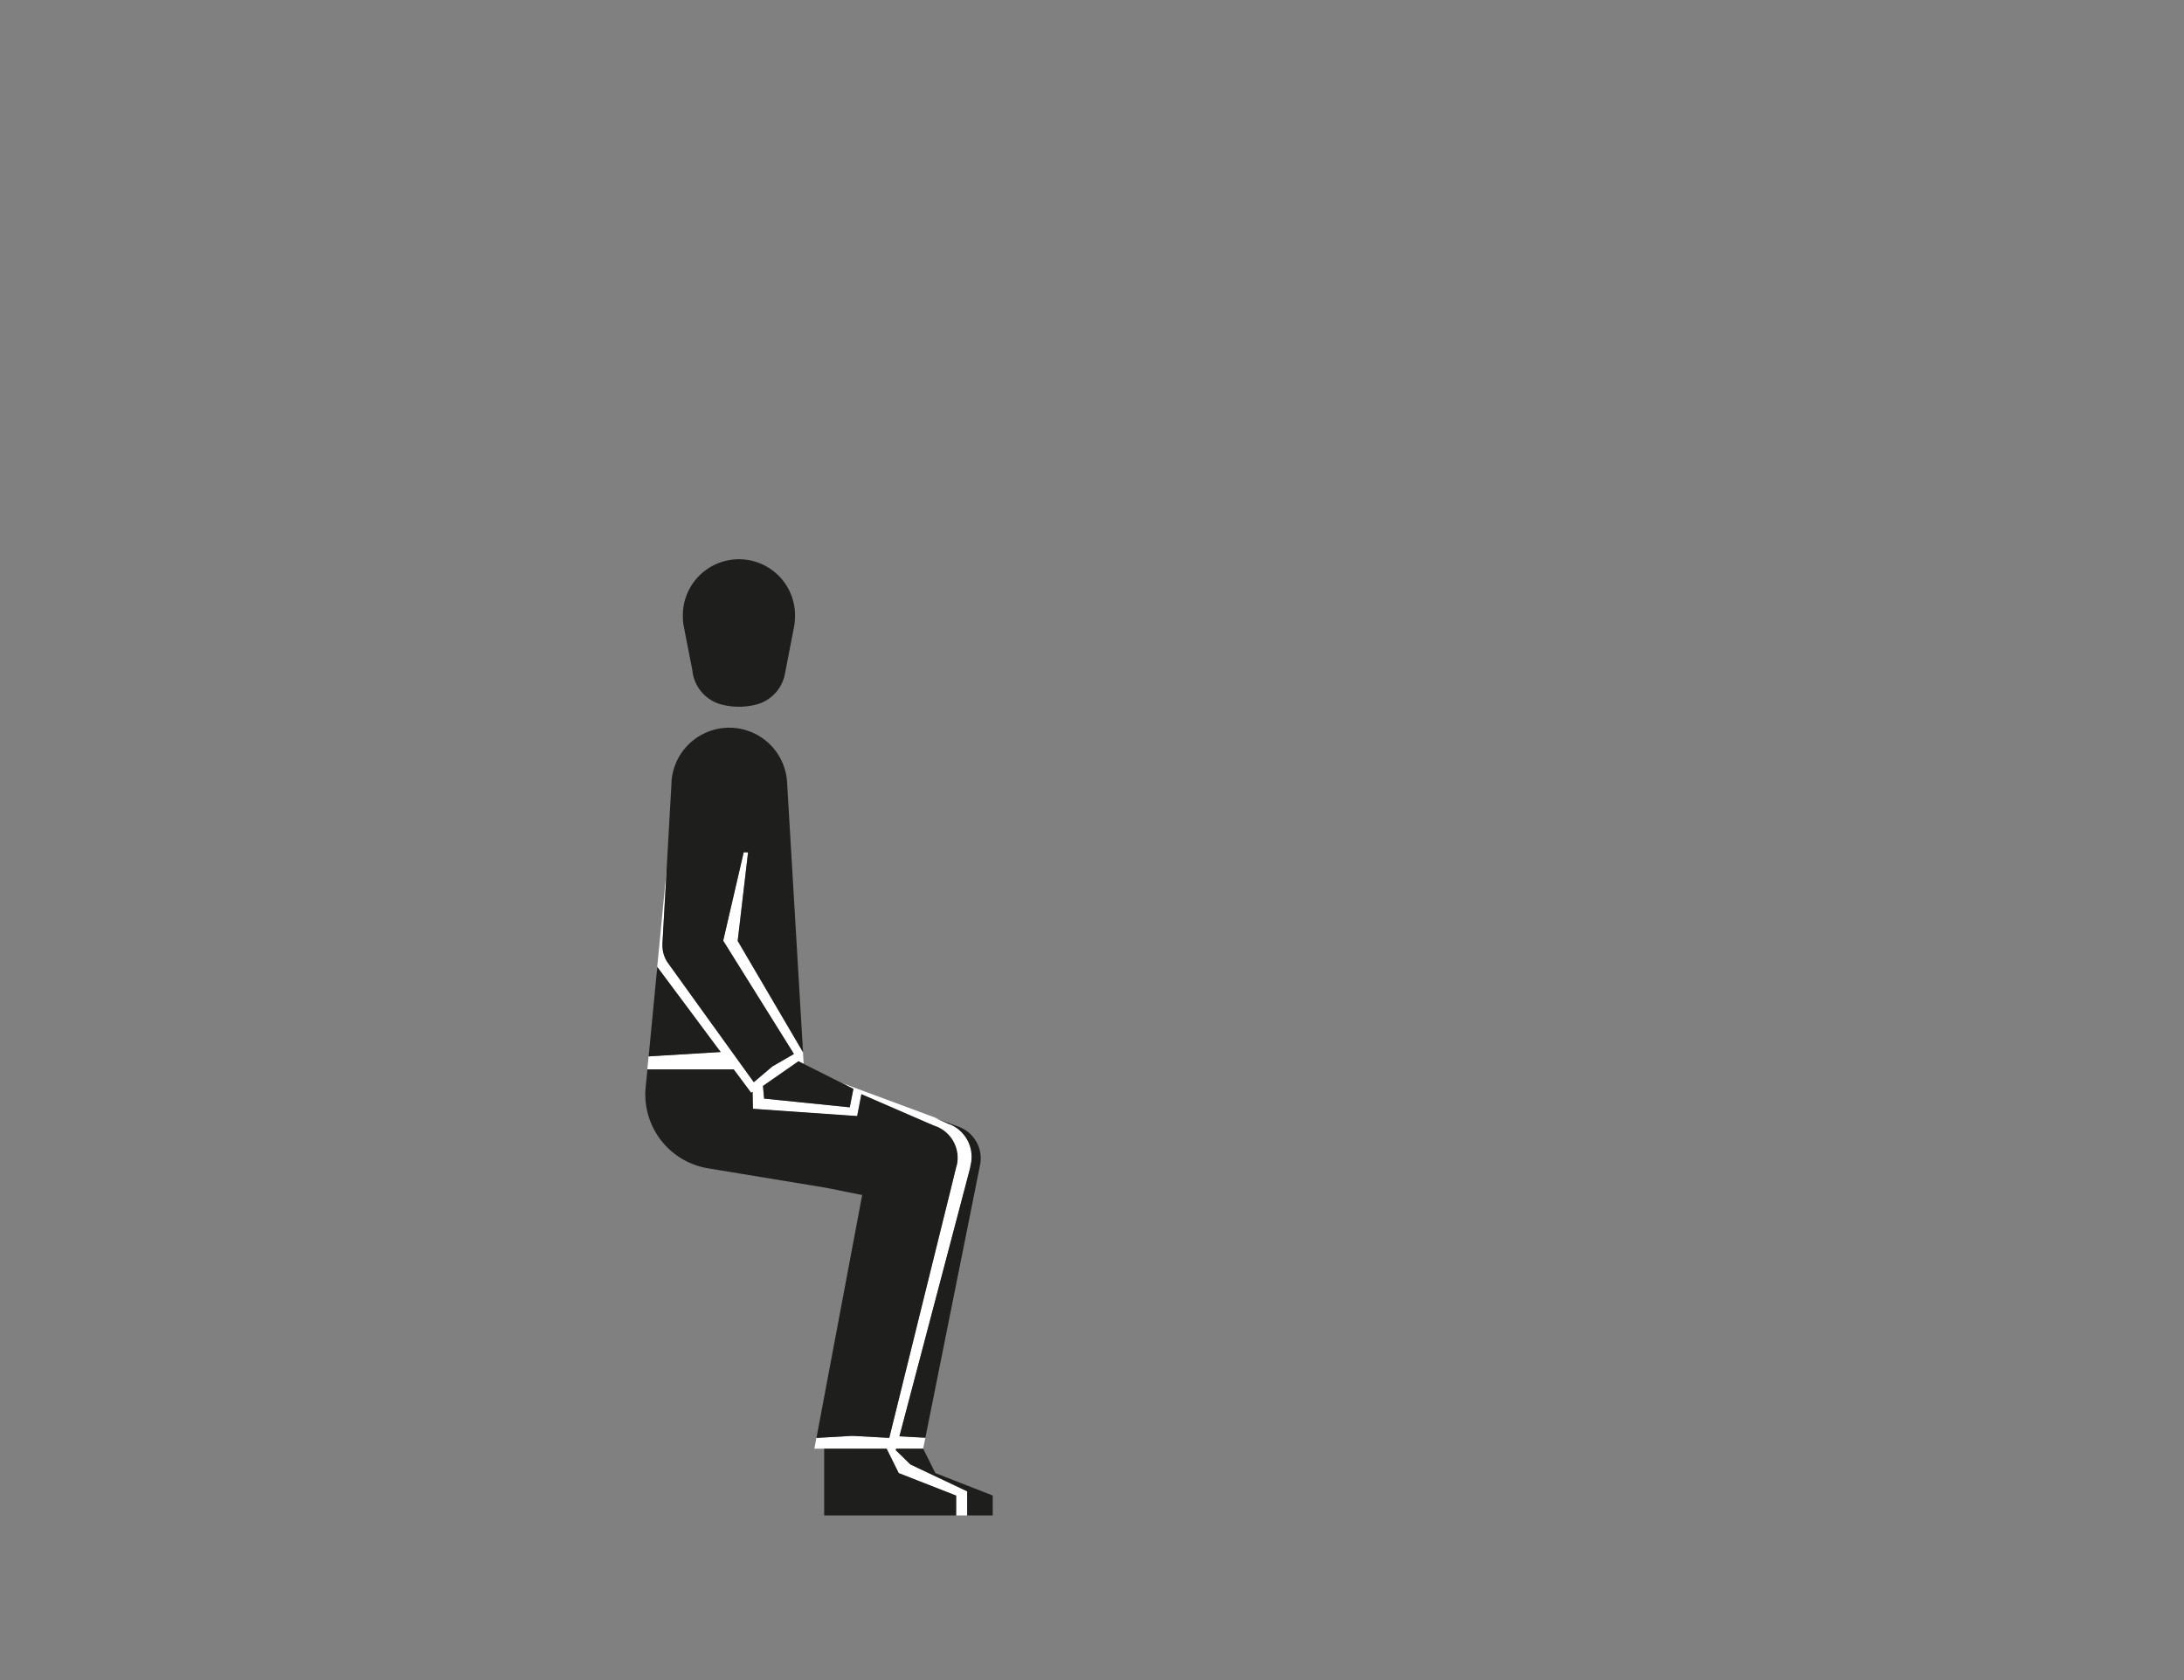<svg id="Capa_3" data-name="Capa 3" xmlns="http://www.w3.org/2000/svg" viewBox="0 0 1300 1000"><rect x="0" y="0" width="1300" height="1000" fill="#808080" stroke="none"/><defs><style>.cls-1{fill:#1e1e1c;}.cls-2{fill:#fff;}</style></defs><title>1-subject</title><polygon class="cls-1" points="549.5 862.29 546.94 862.29 546.94 862.29 549.5 862.29"/><polygon class="cls-1" points="549.51 862.29 549.5 862.29 549.5 862.28 549.51 862.29"/><polygon class="cls-1" points="525.19 862.29 512.33 862.29 512.33 862.29 525.19 862.29"/><polygon class="cls-1" points="546.94 862.29 546.94 862.29 533.41 862.29 533.42 862.27 546.94 862.29"/><polygon class="cls-1" points="525.19 862.29 506.35 862.29 506.35 862.28 512.33 862.29 525.19 862.29"/><polygon class="cls-1" points="549.5 862.29 533.41 862.29 533.42 862.27 546.94 862.29 549.5 862.29"/><polygon class="cls-1" points="568.17 698.76 565.99 707.59 565.59 709.25 562.69 721.03 562.66 721.02 565.57 709.25 565.98 707.6 568.17 698.76"/><polygon class="cls-1" points="568.71 696.55 568.39 697.84 568.39 697.81 568.71 696.55"/><polygon class="cls-1" points="568.17 698.76 565.99 707.59 565.59 709.25 562.69 721.03 562.66 721.02 565.57 709.25 565.98 707.6 568.17 698.76"/><polygon class="cls-1" points="505.82 659.1 473.07 655.77 464.93 654.94 464.93 654.93 473.07 655.76 505.82 659.1"/><polygon class="cls-1" points="507.8 649.14 506.34 656.47 505.82 659.1 506.33 656.47 507.78 649.13 507.8 649.14"/><path class="cls-1" d="M557.26,670.59l-.51-.19h0Z"/><path class="cls-1" d="M571.61,670.78l-1.76-.65A15.44,15.44,0,0,1,571.61,670.78Z"/><path class="cls-1" d="M557.26,670.59l-.51-.19h0Z"/><path class="cls-1" d="M568.17,698.76,566,707.59l-.4,1.66h0l.41-1.65Z"/><polygon class="cls-1" points="568.71 696.55 568.39 697.84 568.39 697.81 568.71 696.55"/><path class="cls-1" d="M569.31,694.09h0v0Z"/><polygon class="cls-2" points="507.8 649.14 506.34 656.47 506.33 656.47 507.78 649.13 507.8 649.14"/><path class="cls-2" d="M557.26,670.59l-.51-.19h0Z"/><polygon class="cls-2" points="568.17 698.76 565.99 707.59 565.59 709.25 562.69 721.03 562.66 721.02 565.57 709.25 565.98 707.6 568.17 698.76"/><polygon class="cls-2" points="568.71 696.55 568.39 697.84 568.39 697.81 568.71 696.55"/><polygon class="cls-1" points="473.07 655.76 473.07 655.77 464.93 654.94 464.93 654.93 473.07 655.76"/><polygon class="cls-1" points="525.19 862.29 490.58 862.29 490.58 862.27 506.35 862.28 512.33 862.29 525.19 862.29"/><path class="cls-2" d="M557.26,670.59l-.51-.19h0Z"/><path class="cls-2" d="M568.17,698.76,566,707.59h0Z"/><polygon class="cls-2" points="568.71 696.55 568.39 697.84 568.39 697.81 568.71 696.55"/><path class="cls-2" d="M569.31,694.09h0v0Z"/><polygon class="cls-1" points="525.19 862.29 484.77 862.29 484.77 862.27 490.58 862.27 506.35 862.28 512.33 862.29 525.19 862.29"/><polygon class="cls-1" points="568.17 698.76 565.99 707.59 565.59 709.25 562.69 721.03 562.66 721.02 565.57 709.25 565.98 707.6 568.17 698.76"/><polygon class="cls-1" points="568.71 696.55 568.39 697.84 568.39 697.81 568.71 696.55"/><polygon class="cls-1" points="505.82 659.1 473.07 655.77 464.93 654.94 464.93 654.93 473.07 655.76 505.82 659.1"/><polygon class="cls-1" points="507.8 649.14 506.34 656.47 505.82 659.1 506.33 656.47 507.78 649.13 507.8 649.14"/><path class="cls-1" d="M557.26,670.59l-.51-.19h0Z"/><path class="cls-2" d="M578.05,692.77l0,.14c-.1.45-.21.89-.35,1.34a.15.15,0,0,1,0,.06l0,.05a.28.28,0,0,1,0,.12.53.53,0,0,1,0,.12.39.39,0,0,1,0,.11l-3,11.47L535.37,854.87l15.45.83-1.32,6.58h-2.56l-13.52,0v0l-.22.87,8.69,8.49,5.06,2.4,28.77,13.62V902h-6.58v-11.8l-22.19-8.7-12-4.69-7.21-14.53h-43l1.2-6.44,21-1.2.6,0,21.75,1.17L562.66,721h0l2.9-11.78.4-1.66,2.18-8.83.22-.92.32-1.29v0l.59-2.44v0a19.72,19.72,0,0,0,.41-7.43,20,20,0,0,0-10-14.84c-.47-.27-1-.52-1.44-.74l-1-.43-.1,0-.47-.2h0l-4.72-2-39.3-17.05-1.28,6.65-1.23,6.37-38.15-2.65L448.16,660l-.19-8.31,0-1.79-.86.59L437.79,638l-1.11-1.5H385.31l.75-7.73,4.33-.28c7.9-.49,23.19-1.41,35.91-2.18l2.66-.16-2.4-3.23L415.9,608.67l-24.7-33.14,5.67-58.64-2.52,44.5a1.27,1.27,0,0,0,0,.2c0,.39,0,.78,0,1.18A18,18,0,0,0,397.47,573v0l24.66,34.25,5.06,7,8.27,11.48,2.23,3.07v0l5.51,7.66,5.48,7.61,4.67-3.95.23-.2,4.07-3.46,2.11-1.78,5.76-3.32.63-.36.76-.44.95-.56,4.73-2.72-.49-.76-41.66-66.66,12.2-52.63h2.61l-6.18,52.76L478,626.32l0,.64.36,6.26-3.07-1.54h0l-1.11.77-1.85,1.29-.2.14-1.87,1.3-2,1.36-11.51,8-2.61,1.81,0,.19.5,5.58.17,1.77,10.07,1h0l8.14.83,32.75,3.33.52-2.63,1.46-7.33h0l.2-1-7-3.54,7.22,2.69,5,1.85,43.35,16.08h0l8.71,3.84.28.12.28.11a20.55,20.55,0,0,1,5.54,3.49h0A20.89,20.89,0,0,1,578.05,692.77Z"/><path class="cls-1" d="M473.21,366.86a34,34,0,0,1-.38,5.07l0,.2-.44,2.27-5,25.79-.35,1.77A23.39,23.39,0,0,1,451,419.13h0a41.32,41.32,0,0,1-22.28,0h0A23.39,23.39,0,0,1,412.12,399l-4.78-24.44-.5-2.54,0-.08a34.2,34.2,0,0,1-.38-5.1,33.39,33.39,0,1,1,66.77,0Z"/><polygon class="cls-1" points="590.92 890.16 590.92 902.01 575.71 902.01 575.71 887.67 546.94 874.05 541.88 871.65 533.19 863.15 533.41 862.29 549.51 862.29 556.75 876.78 590.92 890.16"/><path class="cls-1" d="M583.49,692.77c-.06.32-.13.64-.19,1l-32.48,162-15.45-.83,39.15-148.69,3-11.47a.39.39,0,0,0,0-.11.53.53,0,0,0,0-.12.28.28,0,0,0,0-.12l0-.05a.15.15,0,0,0,0-.06c.14-.45.25-.89.35-1.34l0-.14a20.89,20.89,0,0,0-6.68-20h0a20.55,20.55,0,0,0-5.54-3.49l-.08,0-.2-.07-.19-.08-.09,0-8.71-3.84,13.13,4.87.16.06,1.76.65A20.08,20.08,0,0,1,583.49,692.77Z"/><path class="cls-1" d="M472.11,626.6l.49.76-4.73,2.72-.95.56-.76.44-.63.36-5.76,3.32-2.11,1.78L453.59,640l-.23.2-4.67,3.95-5.48-7.61-5.51-7.66v0l-2.23-3.07L427.2,614.3l-5.06-7L397.48,573v0a18,18,0,0,1-3.17-10.24c0-.4,0-.79,0-1.18a1.27,1.27,0,0,1,0-.2l2.52-44.5,1.33-23.66,1.55-27.32,0-.77a34.47,34.47,0,0,1,68.81.83h0L478,626.32l-38.88-66.25,6.18-52.76h-2.61l-12.2,52.63Z"/><path class="cls-1" d="M429,626.18l-2.66.16c-12.72.77-28,1.69-35.91,2.18l-4.33.28,5.14-53.27,24.7,33.14L426.56,623Z"/><polygon class="cls-1" points="569.13 890.21 569.13 902.01 490.58 902.01 490.58 862.29 527.75 862.29 534.96 876.82 546.94 881.51 569.13 890.21"/><path class="cls-1" d="M569.3,694.09h0l-.59,2.44v0l-.32,1.26v0l-.22.92L566,707.6l-.41,1.65L562.66,721,529.34,855.84l-21.75-1.17-.6,0-21,1.2,27.21-144.58L491.81,707h0l-70.62-11.65h0a44.6,44.6,0,0,1-37.08-44c0-1.33.06-2.65.18-3.95v0l.08-.84,1-10.06h51.37l1.11,1.5,9.28,12.45.86-.59,0,1.79.19,8.31,23.94,1.66,38.15,2.65,1.23-6.37,1.28-6.65,39.3,17.05,4.72,2h0l.51.19.1,0,1,.43c.49.22,1,.47,1.44.74a20,20,0,0,1,10,14.84,19.72,19.72,0,0,1-.41,7.43Z"/><polygon class="cls-1" points="507.98 648.11 507.78 649.13 506.33 656.47 505.82 659.1 473.07 655.76 464.93 654.93 454.86 653.91 454.69 652.14 454.19 646.56 454.17 646.37 456.78 644.56 468.29 636.54 470.25 635.18 472.12 633.88 472.32 633.74 474.17 632.45 475.28 631.67 475.29 631.67 478.36 633.22 478.87 633.48 484.97 636.54 484.98 636.54 496.79 642.49 500.95 644.57 507.98 648.11"/></svg>